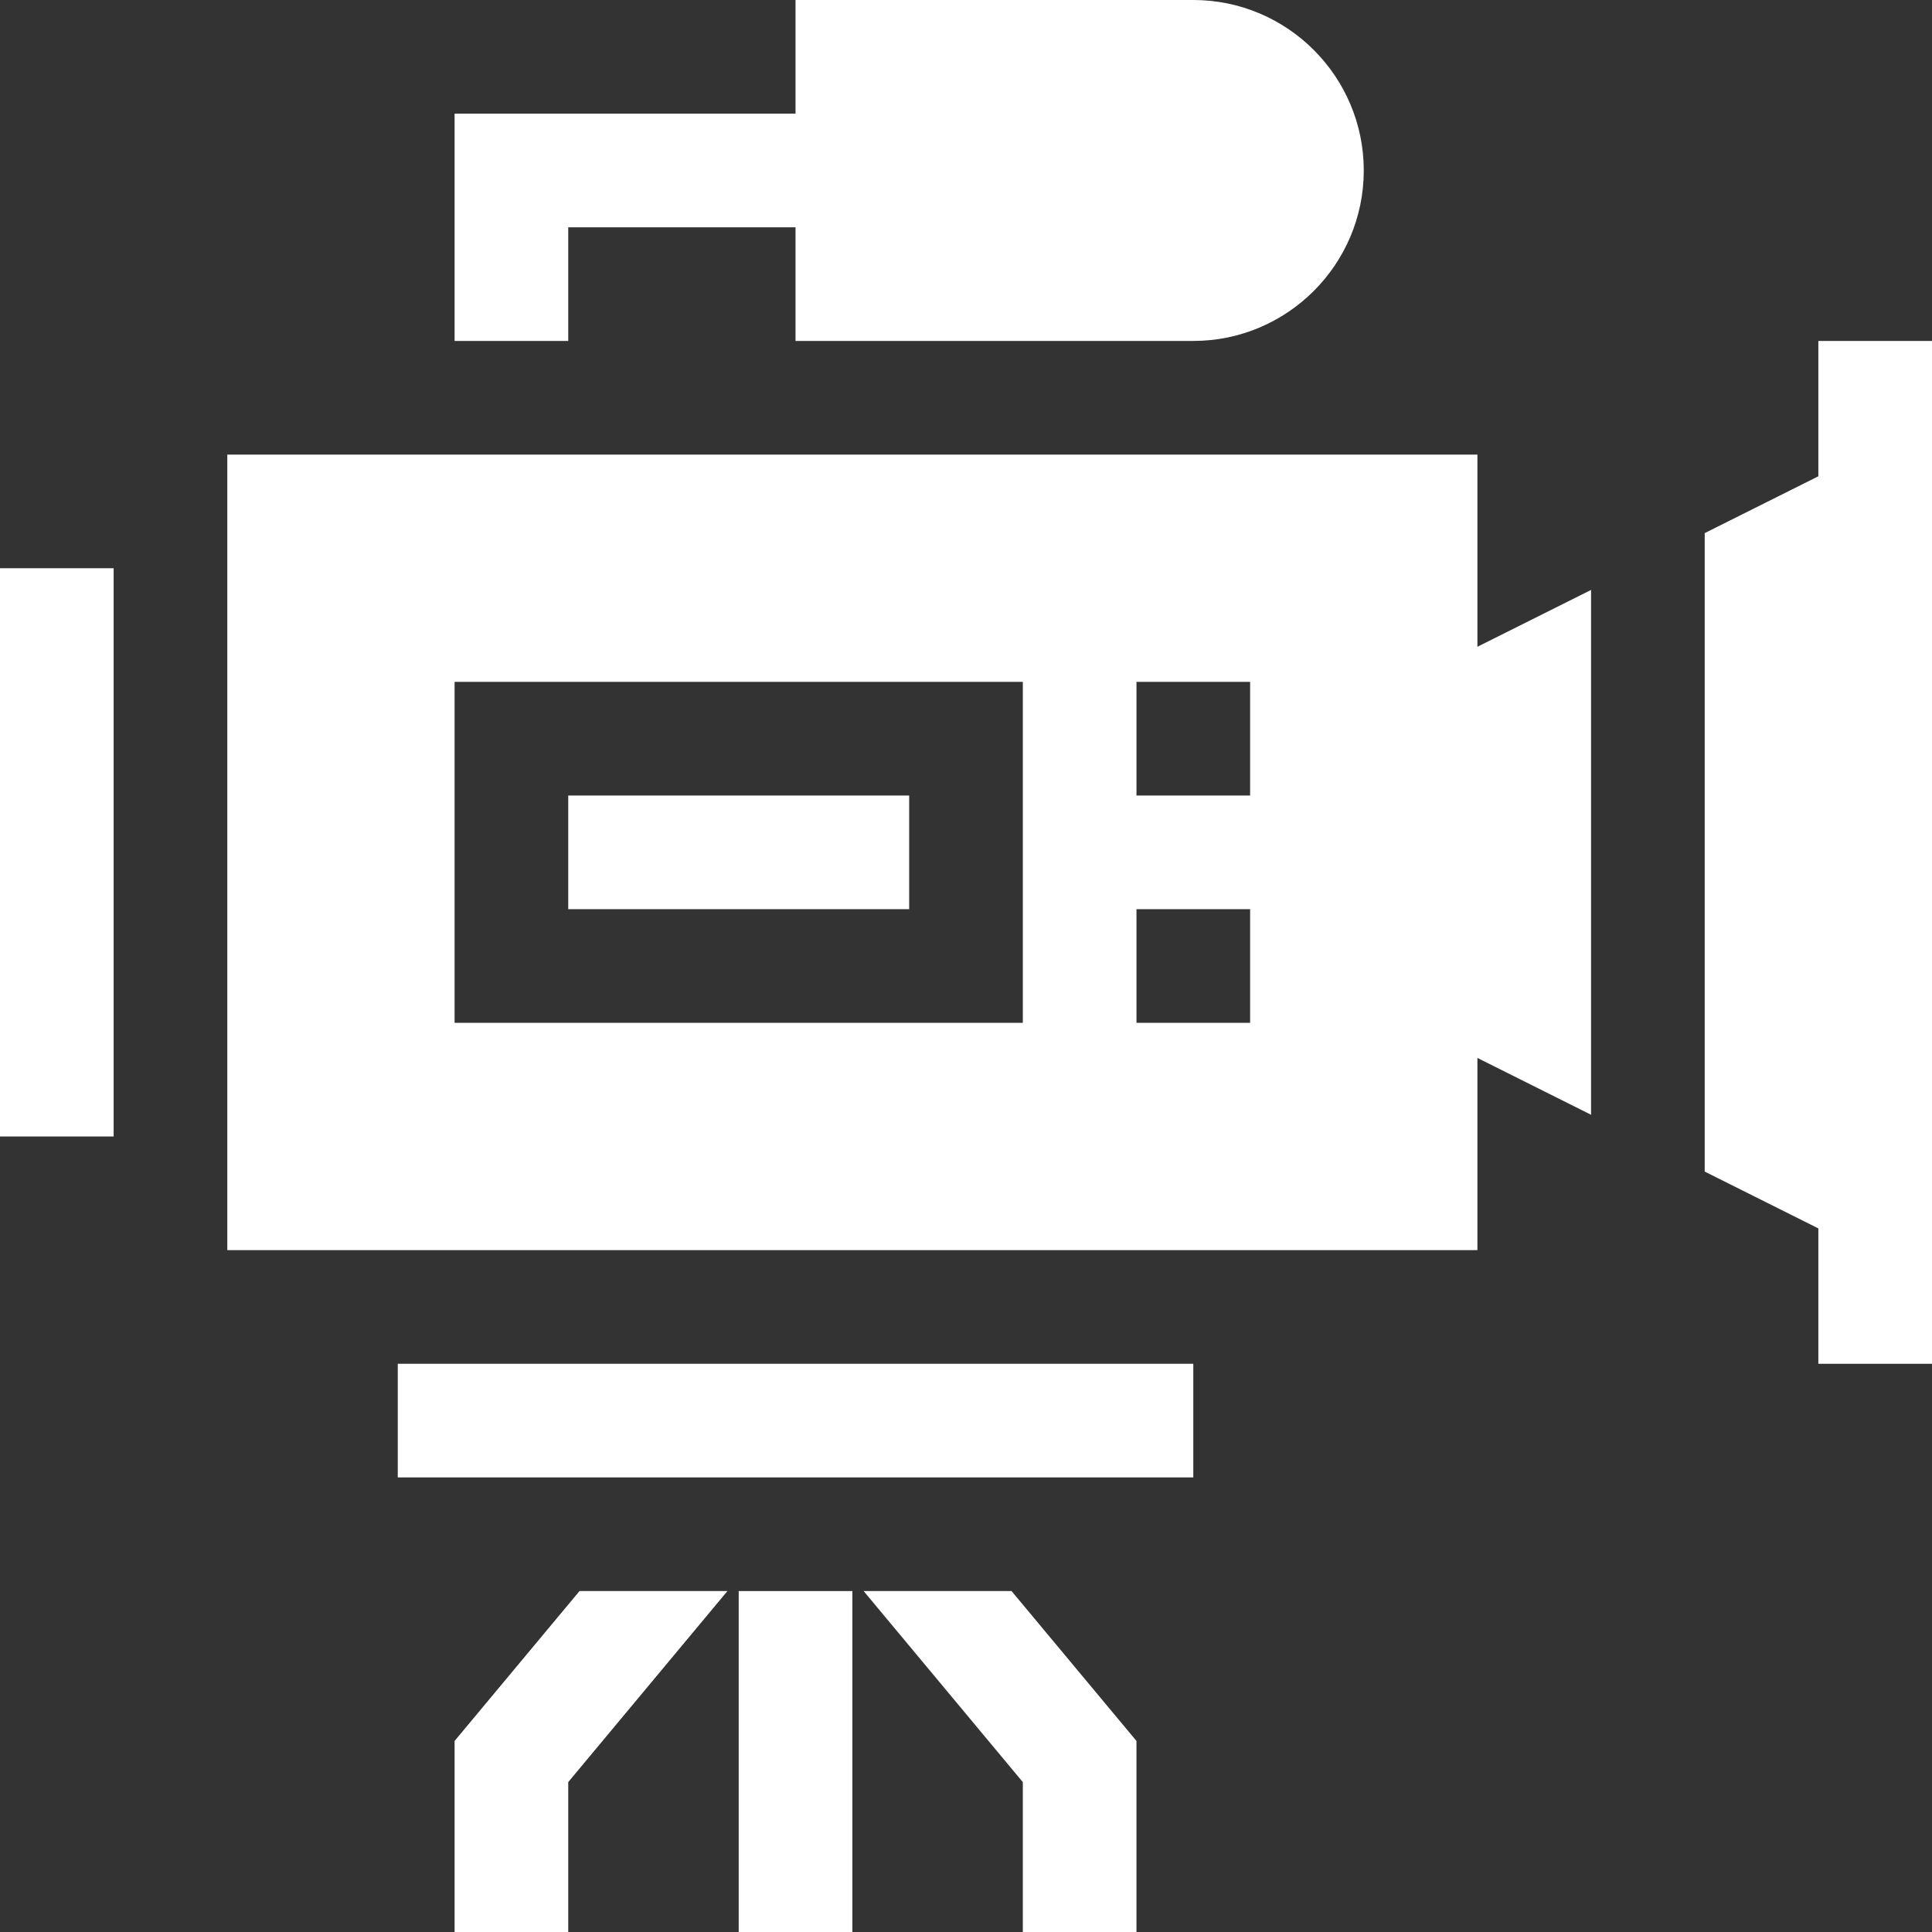 <?xml version="1.0"?>
<svg xmlns="http://www.w3.org/2000/svg" xmlns:xlink="http://www.w3.org/1999/xlink" xmlns:svgjs="http://svgjs.com/svgjs" version="1.1" width="512" height="512" x="0" y="0" viewBox="0 0 510 510" style="enable-background:new 0 0 512 512" xml:space="preserve"><rect x="0" y="0" width="510" height="510" fill="#333333" stroke="none"/><g><g xmlns="http://www.w3.org/2000/svg"><path d="m150 60h60v30h105c24.814 0 45-20.188 45-45s-20.186-45-45-45h-105v30h-90v60h30z" fill="#ffffff" data-original="#000000" style=""/><path d="m105 360h210v30h-210z" fill="#ffffff" data-original="#000000" style=""/><path d="m0 150h30v150h-30z" fill="#ffffff" data-original="#000000" style=""/><path d="m195 420h30v90h-30z" fill="#ffffff" data-original="#000000" style=""/><path d="m227.975 420 42.025 50.431v39.569h30v-50.431l-32.975-39.569z" fill="#ffffff" data-original="#000000" style=""/><path d="m120 459.569v50.431h30v-39.569l42.025-50.431h-39.05z" fill="#ffffff" data-original="#000000" style=""/><path d="m390 120h-330v210h330v-50.729l30 15v-138.541l-30 15zm-120 150h-150v-90h150zm60 0h-30v-30h30zm0-60h-30v-30h30z" fill="#ffffff" data-original="#000000" style=""/><path d="m150 210h90v30h-90z" fill="#ffffff" data-original="#000000" style=""/><path d="m480 90v35.729l-30 15v168.541l30 15v35.73h30c0-24.199 0-256.434 0-270z" fill="#ffffff" data-original="#000000" style=""/></g></g></svg>
